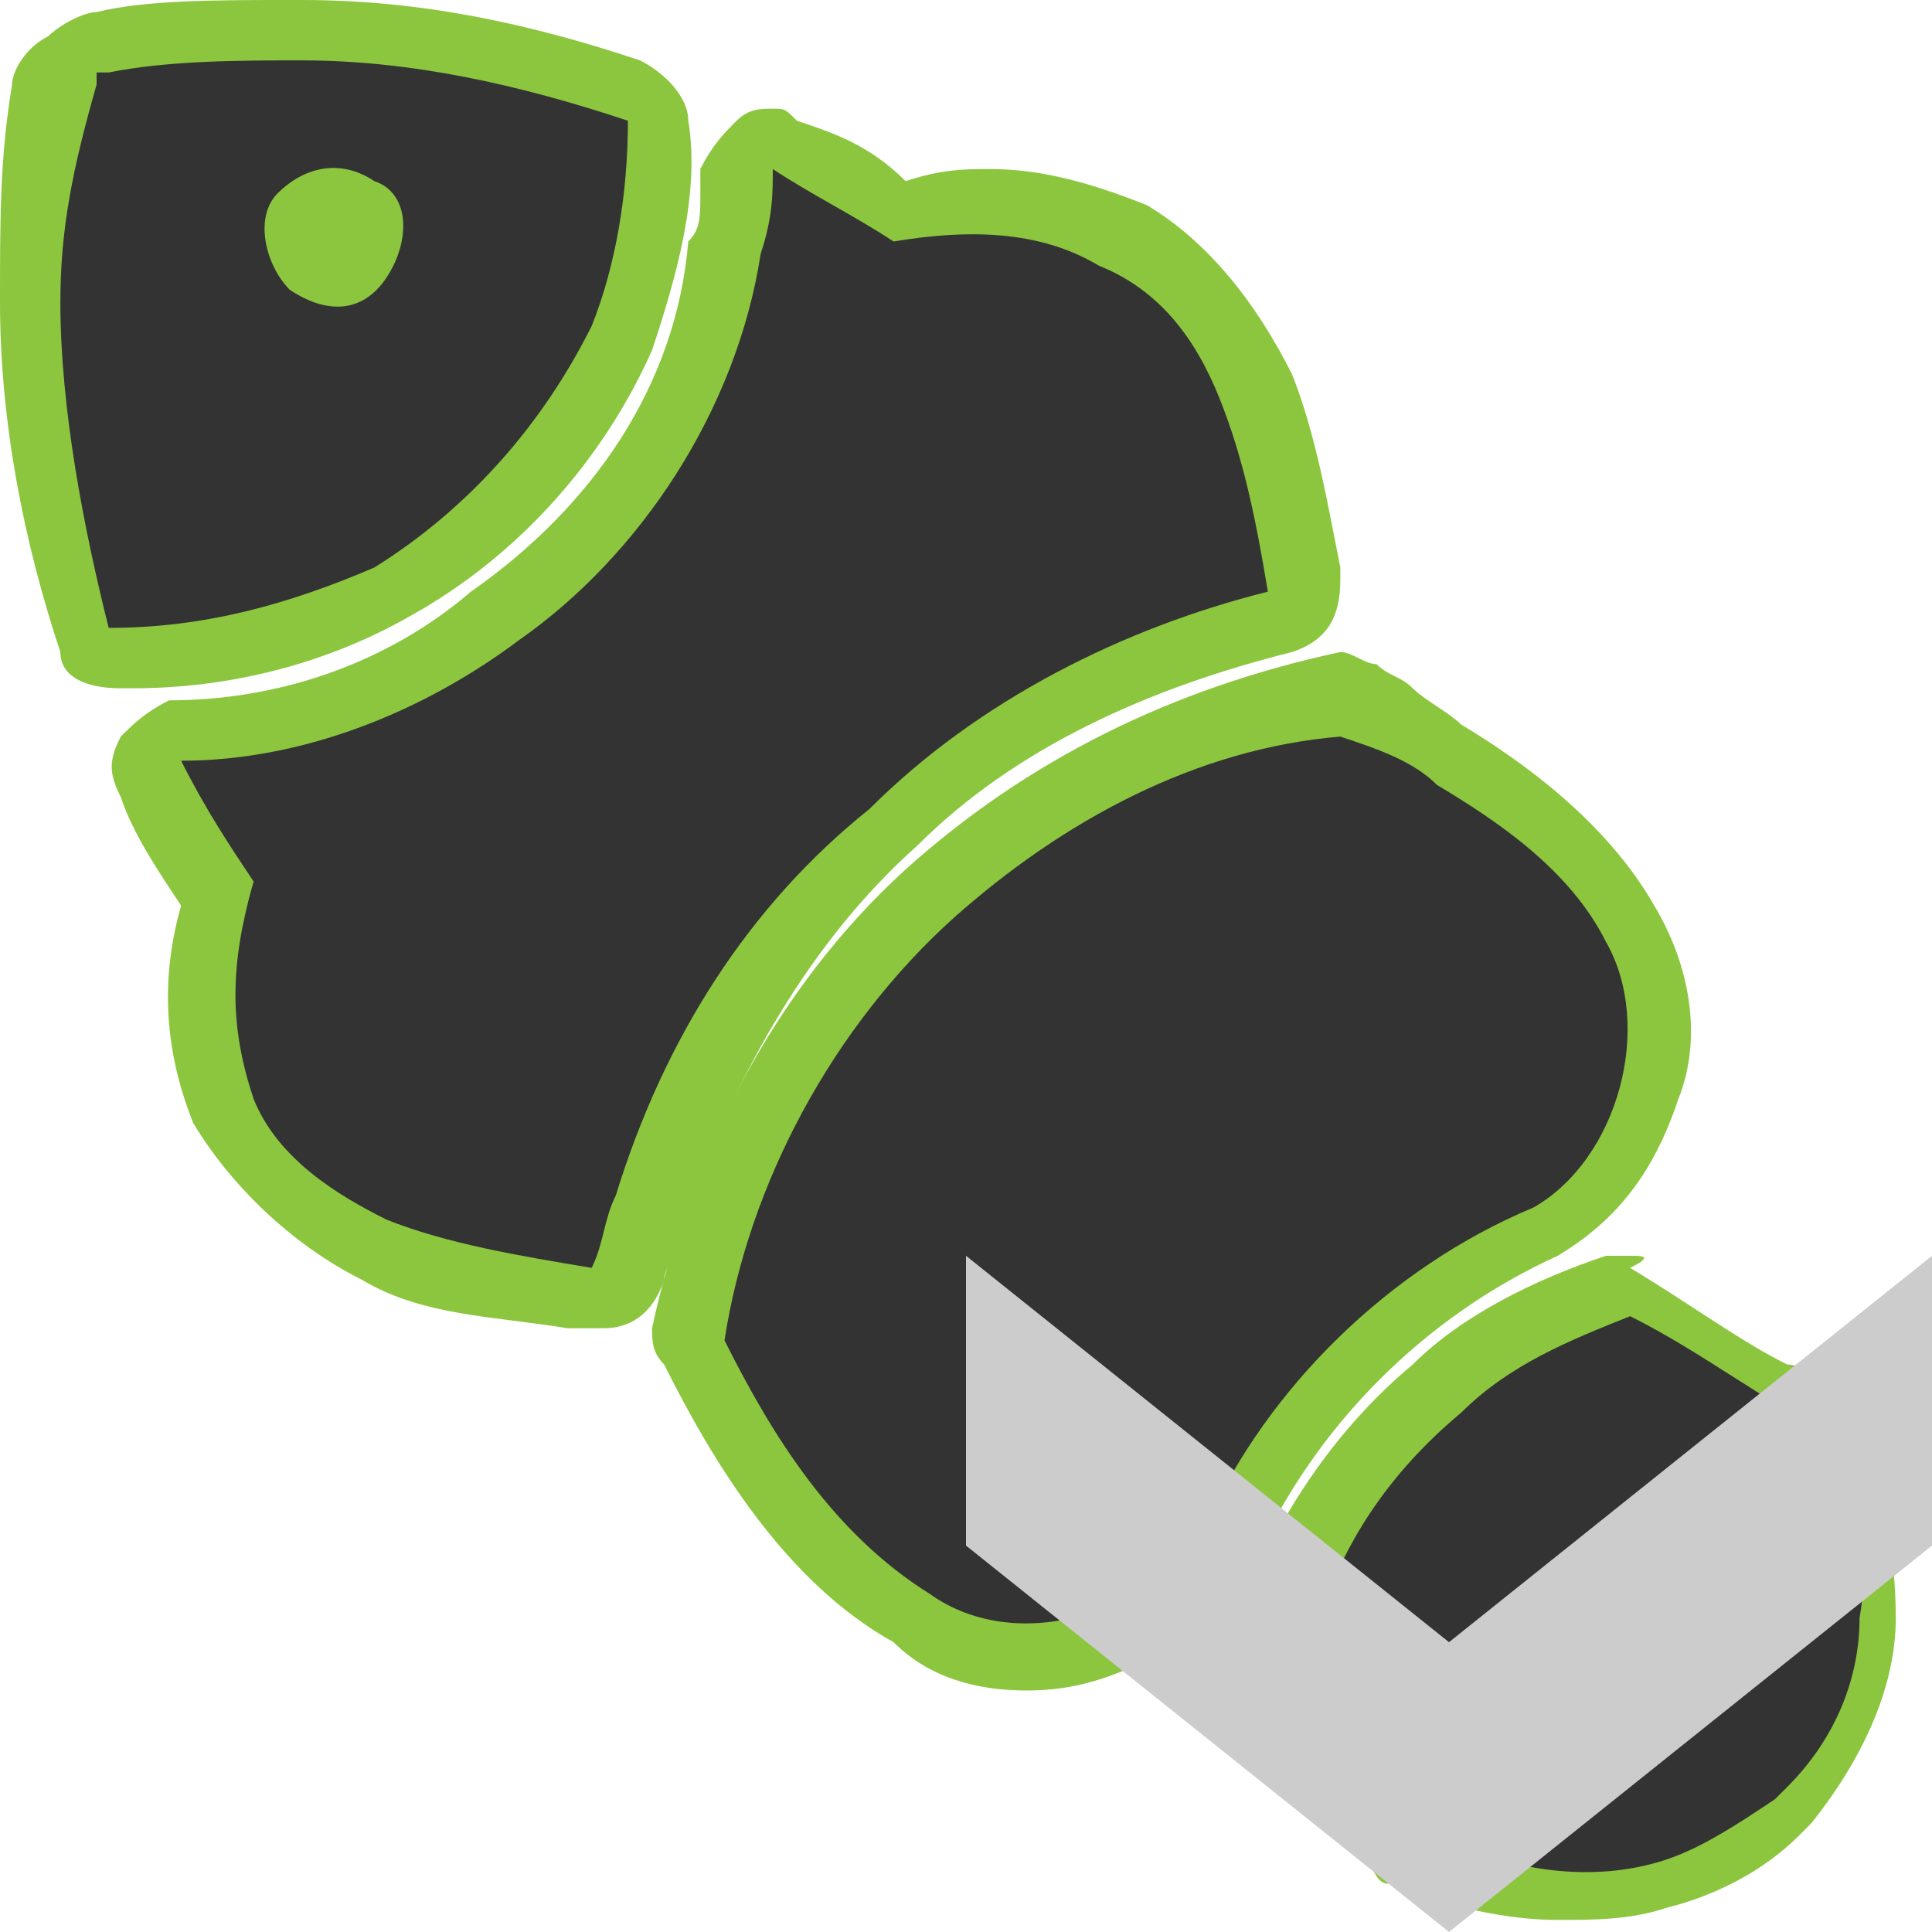 <?xml version="1.0" encoding="utf-8"?>
<!-- Generator: Adobe Illustrator 24.0.3, SVG Export Plug-In . SVG Version: 6.00 Build 0)  -->
<svg version="1.1" id="Capa_1" xmlns="http://www.w3.org/2000/svg" xmlns:xlink="http://www.w3.org/1999/xlink" x="0px" y="0px"
	 viewBox="0 0 16 16" style="enable-background:new 0 0 16 16;" xml:space="preserve">
<style type="text/css">
	.st0{fill:#8CC63F;}
	.st1{fill:#333333;}
	.st2{fill:#CCCCCC;}
</style>
<g>
	<g>
		<g>
			<path class="st0" d="M13.5,10.4c-0.1,0-0.1,0-0.2,0c-0.6,0.2-1.2,0.5-1.6,0.9c-0.6,0.5-1.1,1.2-1.4,2c0,0.1,0,0.3,0,0.4
				c0.2,0.4,0.5,0.8,0.7,1.2c0.1,0.2,0.2,0.3,0.3,0.5c0.1,0.1,0.1,0.2,0.2,0.2c0.5,0.2,1,0.3,1.4,0.3c0.3,0,0.6,0,0.9-0.1
				c0.4-0.1,0.8-0.3,1.1-0.6c0,0,0,0,0,0l0.1-0.1c0,0,0,0,0,0c0.4-0.5,0.7-1.1,0.7-1.7c0-0.5-0.1-1.1-0.3-1.7c0-0.1-0.1-0.2-0.2-0.2
				c-0.1-0.1-0.3-0.2-0.4-0.2c-0.4-0.2-0.8-0.5-1.3-0.8C13.7,10.4,13.6,10.4,13.5,10.4L13.5,10.4z"/>
			<path class="st0" d="M11.1,5.4C11.1,5.4,11.1,5.4,11.1,5.4C9.7,5.7,8.5,6.3,7.5,7.2c-1.1,1-1.8,2.4-2.1,3.8c0,0.1,0,0.2,0.1,0.3
				c0.4,0.8,1,1.8,1.9,2.3c0,0,0,0,0,0C7.7,13.9,8.1,14,8.5,14c0.4,0,0.7-0.1,1.1-0.3c0.4-0.2,0.6-0.5,0.8-0.8c0,0,0,0,0,0
				c0.5-1.1,1.4-2,2.5-2.5c0,0,0,0,0,0c0.5-0.3,0.8-0.7,1-1.3C14.1,8.6,14,8,13.7,7.5c0,0,0,0,0,0c-0.4-0.7-1.1-1.2-1.6-1.5
				c-0.1-0.1-0.3-0.2-0.4-0.3c-0.1-0.1-0.2-0.1-0.3-0.2C11.3,5.5,11.2,5.4,11.1,5.4L11.1,5.4z"/>
			<path class="st0" d="M6.4,0.9c-0.1,0-0.2,0-0.3,0.1C6,1.1,5.9,1.2,5.8,1.4c0,0.1,0,0.1,0,0.2c0,0.2,0,0.3-0.1,0.4c0,0,0,0,0,0
				C5.6,3.2,4.9,4.2,3.9,4.9c0,0,0,0,0,0C3.2,5.5,2.3,5.8,1.4,5.8C1.2,5.9,1.1,6,1,6.1C0.9,6.3,0.9,6.4,1,6.6
				c0.1,0.3,0.3,0.6,0.5,0.9C1.3,8.2,1.4,8.8,1.6,9.3c0.3,0.5,0.8,1,1.4,1.3c0.5,0.3,1.1,0.3,1.7,0.4c0.1,0,0.1,0,0.2,0
				c0,0,0.1,0,0.1,0c0.2,0,0.4-0.1,0.5-0.4c0-0.1,0.1-0.2,0.1-0.3c0-0.1,0.1-0.2,0.1-0.3c0,0,0,0,0,0c0.4-1.1,1-2.2,1.9-3
				c0,0,0,0,0,0c0.8-0.8,1.9-1.3,3.1-1.6c0.3-0.1,0.4-0.3,0.4-0.6c0,0,0-0.1,0-0.1c-0.1-0.5-0.2-1.1-0.4-1.6
				c-0.3-0.6-0.7-1.1-1.2-1.4C9,1.5,8.6,1.4,8.2,1.4c-0.2,0-0.4,0-0.7,0.1C7.2,1.2,6.9,1.1,6.6,1C6.5,0.9,6.5,0.9,6.4,0.9L6.4,0.9z"
				/>
			<path class="st0" d="M2.4,0C1.8,0,1.2,0,0.8,0.1c0,0,0,0,0,0c-0.1,0-0.3,0.1-0.4,0.2l0,0C0.2,0.4,0.1,0.6,0.1,0.7c0,0,0,0,0,0
				C0,1.3,0,1.8,0,2.5c0,1,0.2,2,0.5,2.9C0.5,5.6,0.7,5.7,1,5.7c0,0,0.1,0,0.1,0c0.8,0,1.6-0.2,2.3-0.6c0.9-0.5,1.6-1.3,2-2.2
				C5.6,2.3,5.8,1.6,5.7,1c0-0.2-0.2-0.4-0.4-0.5C4.4,0.2,3.5,0,2.5,0C2.4,0,2.4,0,2.4,0L2.4,0z"/>
		</g>
		<g>
			<path class="st1" d="M4.9,2.7C5.1,2.2,5.2,1.6,5.2,1C4.3,0.7,3.4,0.5,2.5,0.5c-0.5,0-1.1,0-1.6,0.1c0,0-0.1,0-0.1,0l0,0
				c0,0,0,0.1,0,0.1C0.6,1.4,0.5,1.9,0.5,2.5c0,0.9,0.2,1.9,0.4,2.7c0.8,0,1.5-0.2,2.2-0.5C3.9,4.2,4.5,3.5,4.9,2.7z M2.4,2.4
				C2.2,2.2,2.1,1.8,2.3,1.6c0.2-0.2,0.5-0.3,0.8-0.1C3.4,1.6,3.4,2,3.2,2.3C3,2.6,2.7,2.6,2.4,2.4z"/>
			<path class="st1" d="M7.2,6.7c0.9-0.9,2.1-1.5,3.3-1.8c-0.1-0.6-0.2-1.1-0.4-1.6c-0.2-0.5-0.5-0.9-1-1.1C8.6,1.9,8,1.9,7.4,2
				c-0.3-0.2-0.7-0.4-1-0.6c0,0.2,0,0.4-0.1,0.7c-0.2,1.3-1,2.5-2,3.2c-0.8,0.6-1.8,1-2.8,1c0.2,0.4,0.4,0.7,0.6,1
				C1.9,8,1.9,8.5,2.1,9.1c0.2,0.5,0.7,0.8,1.1,1c0.5,0.2,1.1,0.3,1.7,0.4C5,10.3,5,10.1,5.1,9.9C5.5,8.6,6.2,7.5,7.2,6.7z"/>
			<path class="st1" d="M12.7,10c0.7-0.4,1-1.5,0.6-2.2c-0.3-0.6-0.9-1-1.4-1.3c-0.2-0.2-0.5-0.3-0.8-0.4C9.9,6.2,8.8,6.8,7.9,7.6
				c-1,0.9-1.7,2.2-1.9,3.5c0.4,0.8,0.9,1.6,1.7,2.1c0.7,0.5,1.8,0.2,2.3-0.6C10.5,11.5,11.5,10.5,12.7,10z"/>
			<path class="st1" d="M15.2,11.9c-0.6-0.3-1.1-0.7-1.7-1c-0.5,0.2-1,0.4-1.4,0.8c-0.6,0.5-1,1.1-1.2,1.8c0.3,0.6,0.7,1.1,1,1.7
				c0.6,0.3,1.3,0.4,1.9,0.2c0.3-0.1,0.6-0.3,0.9-0.5l0.1-0.1c0.4-0.4,0.6-0.9,0.6-1.4C15.5,12.8,15.4,12.3,15.2,11.9z"/>
		</g>
	</g>
	<polygon class="st2" points="16,12.8 12,16 8,12.8 8,10.4 12,13.6 16,10.4 	"/>
</g>
</svg>
